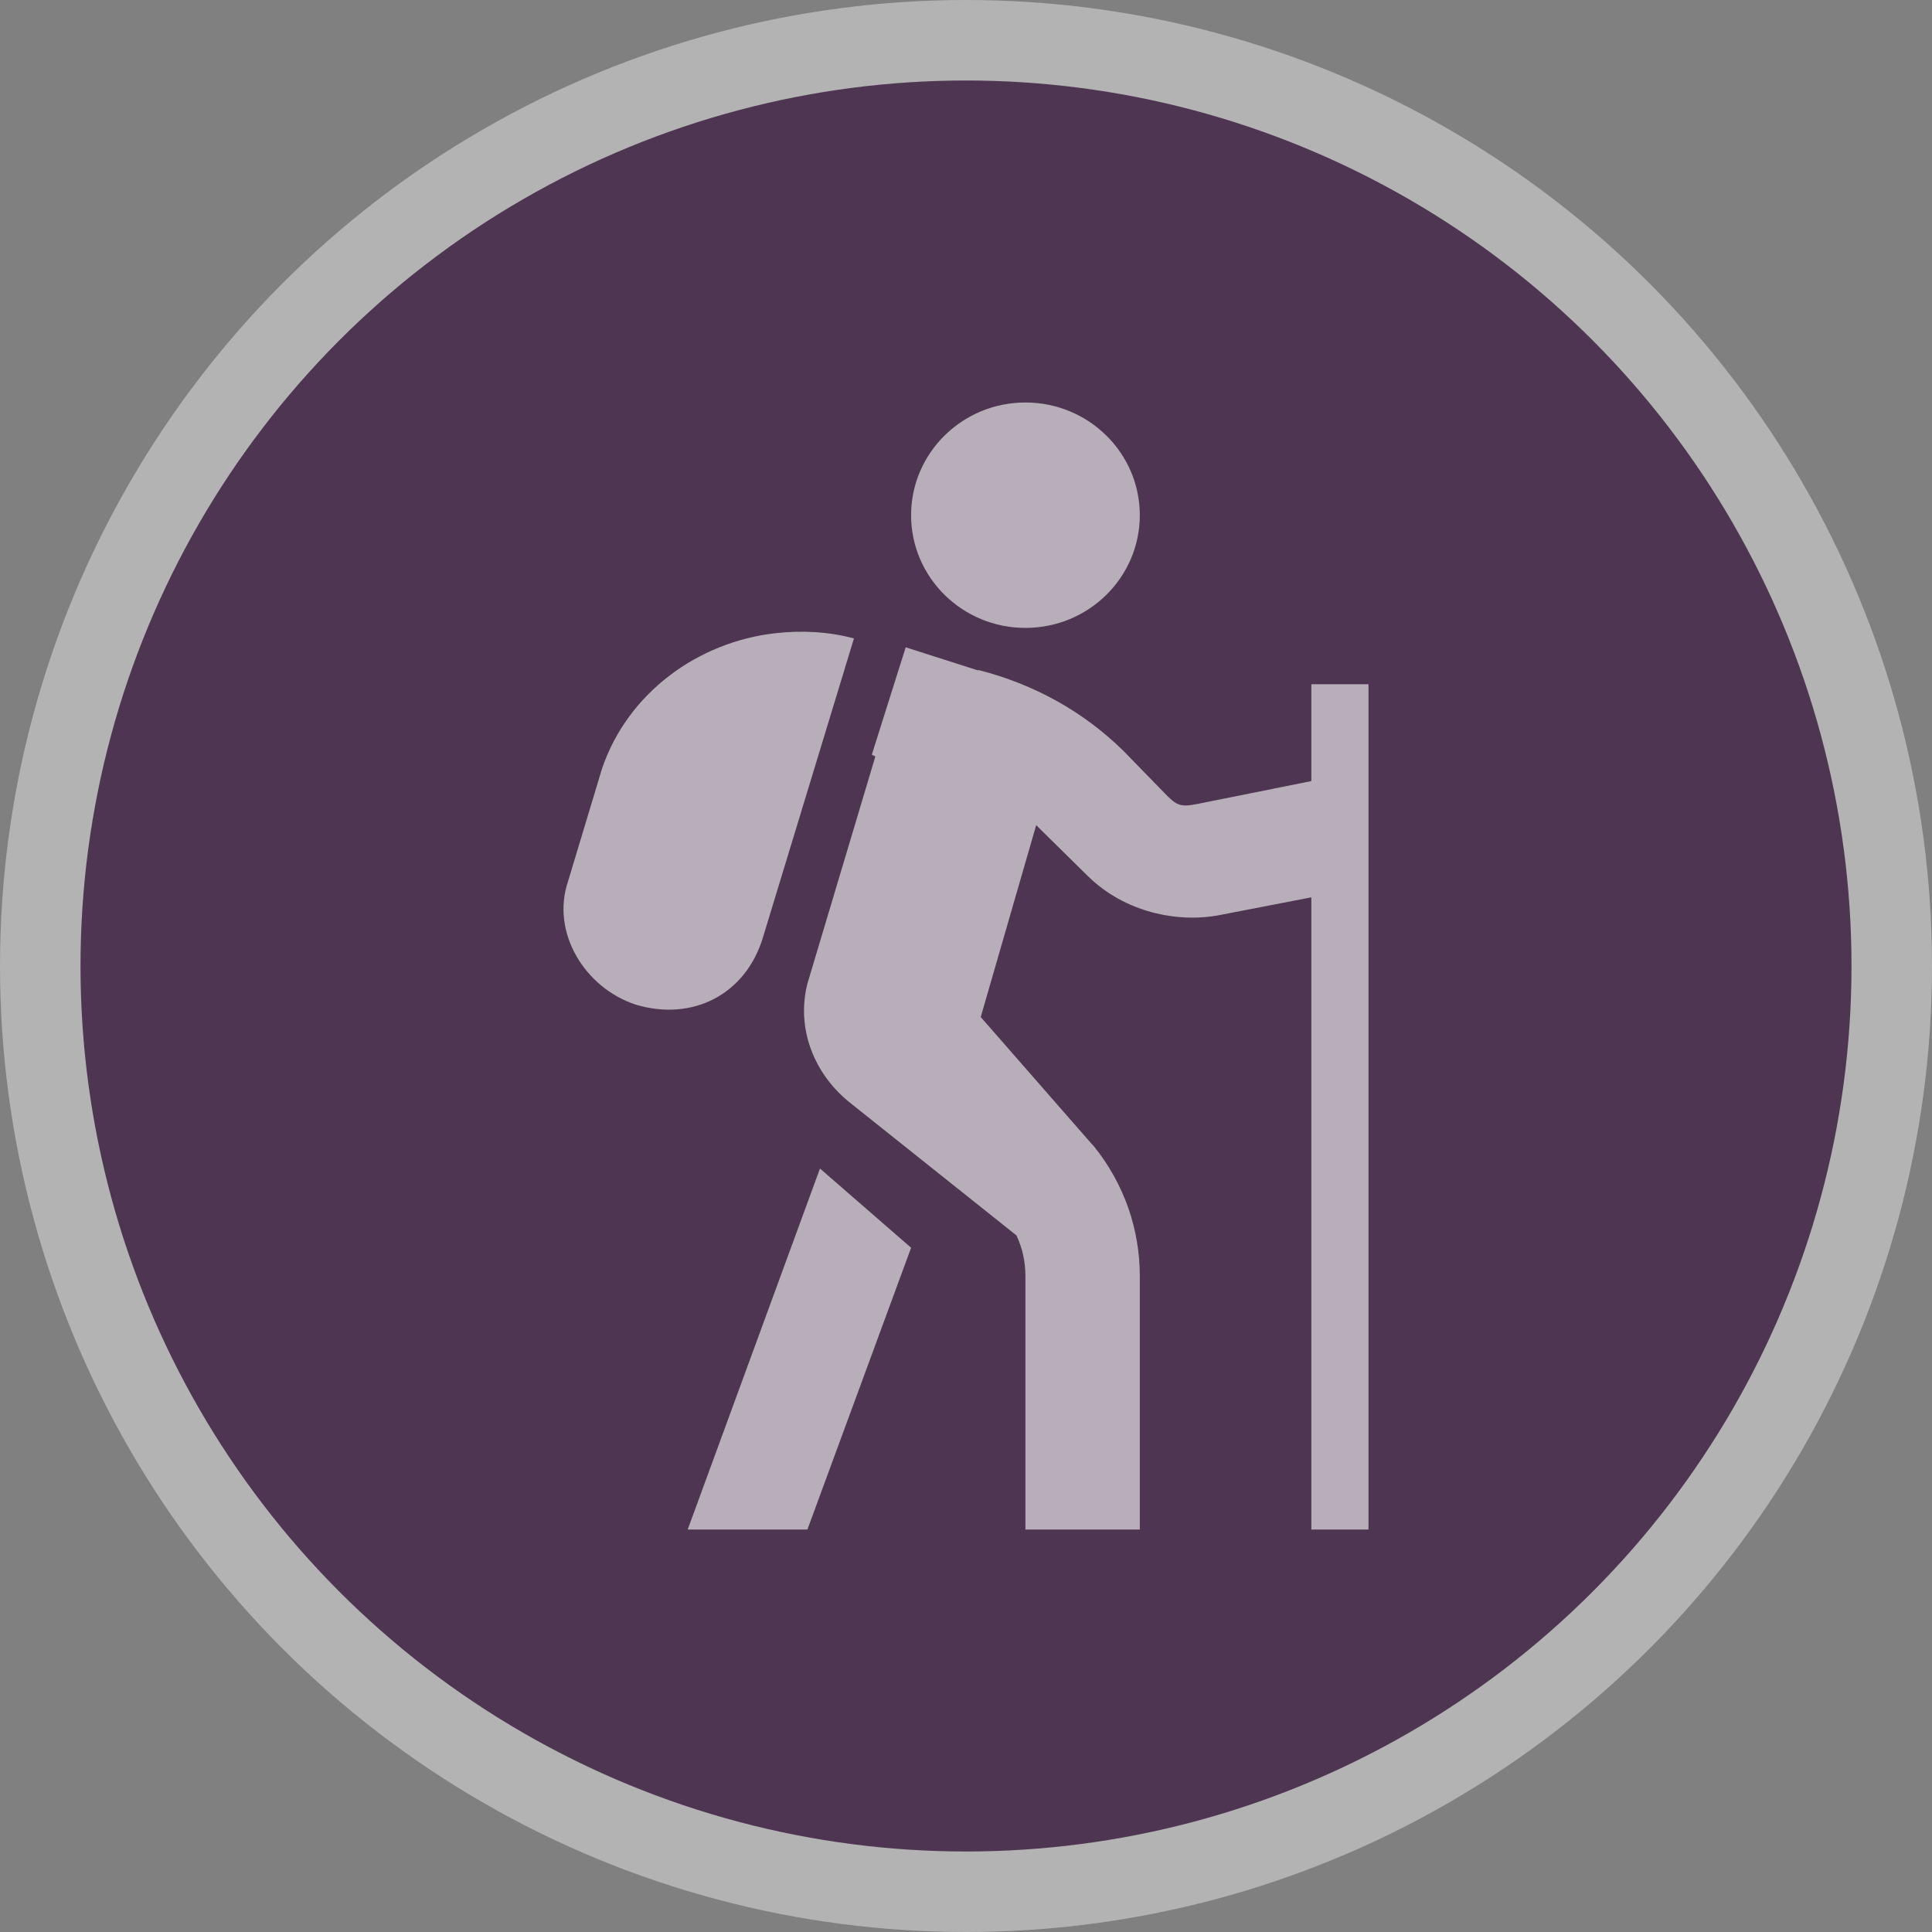 <svg width="24" height="24" viewBox="0 0 24 24">
  <rect x="0" y="0" width="24" height="24" fill="#808080" stroke="none"/>
  <g fill="none" fill-rule="evenodd">
    <circle cx="12" cy="12" r="12" fill="#FFF" opacity=".4"/>
    <circle cx="12" cy="12" r="11" fill="#4E3551"/>
    <path fill="#FFF" fill-rule="nonzero" d="M12.738,5 C11.954,5 11.318,5.627 11.318,6.4 C11.318,7.173 11.954,7.8 12.738,7.8 C13.523,7.8 14.159,7.173 14.159,6.4 C14.159,5.627 13.523,5 12.738,5 Z M9.631,7.866 C8.672,7.974 7.798,8.605 7.478,9.55 L7.056,10.95 C6.843,11.58 7.26,12.271 7.9,12.481 C8.61,12.691 9.262,12.35 9.476,11.65 L10.608,7.931 C10.288,7.844 9.951,7.83 9.631,7.866 Z M11.251,8.041 L10.83,9.375 L10.874,9.397 L10.03,12.219 C9.888,12.779 10.115,13.334 10.541,13.684 L12.627,15.347 C12.702,15.505 12.738,15.678 12.738,15.85 L12.738,19 L14.159,19 L14.159,15.85 C14.159,15.274 13.967,14.706 13.582,14.231 L13.56,14.209 L12.183,12.634 L12.872,10.25 C12.895,10.272 12.915,10.293 12.938,10.316 L13.515,10.884 C13.967,11.329 14.624,11.471 15.158,11.366 L16.29,11.147 L16.29,19 L17,19 L17,8.5 L16.29,8.5 L16.29,9.703 L14.869,9.988 C14.693,10.022 14.631,10.015 14.514,9.9 L14.47,9.856 L13.959,9.331 C13.457,8.836 12.839,8.498 12.161,8.325 L12.139,8.325 L11.251,8.041 Z M10.186,14.516 L8.543,19 L10.03,19 L11.318,15.5 L10.186,14.516 Z" opacity=".6"/>
  </g>
</svg>

